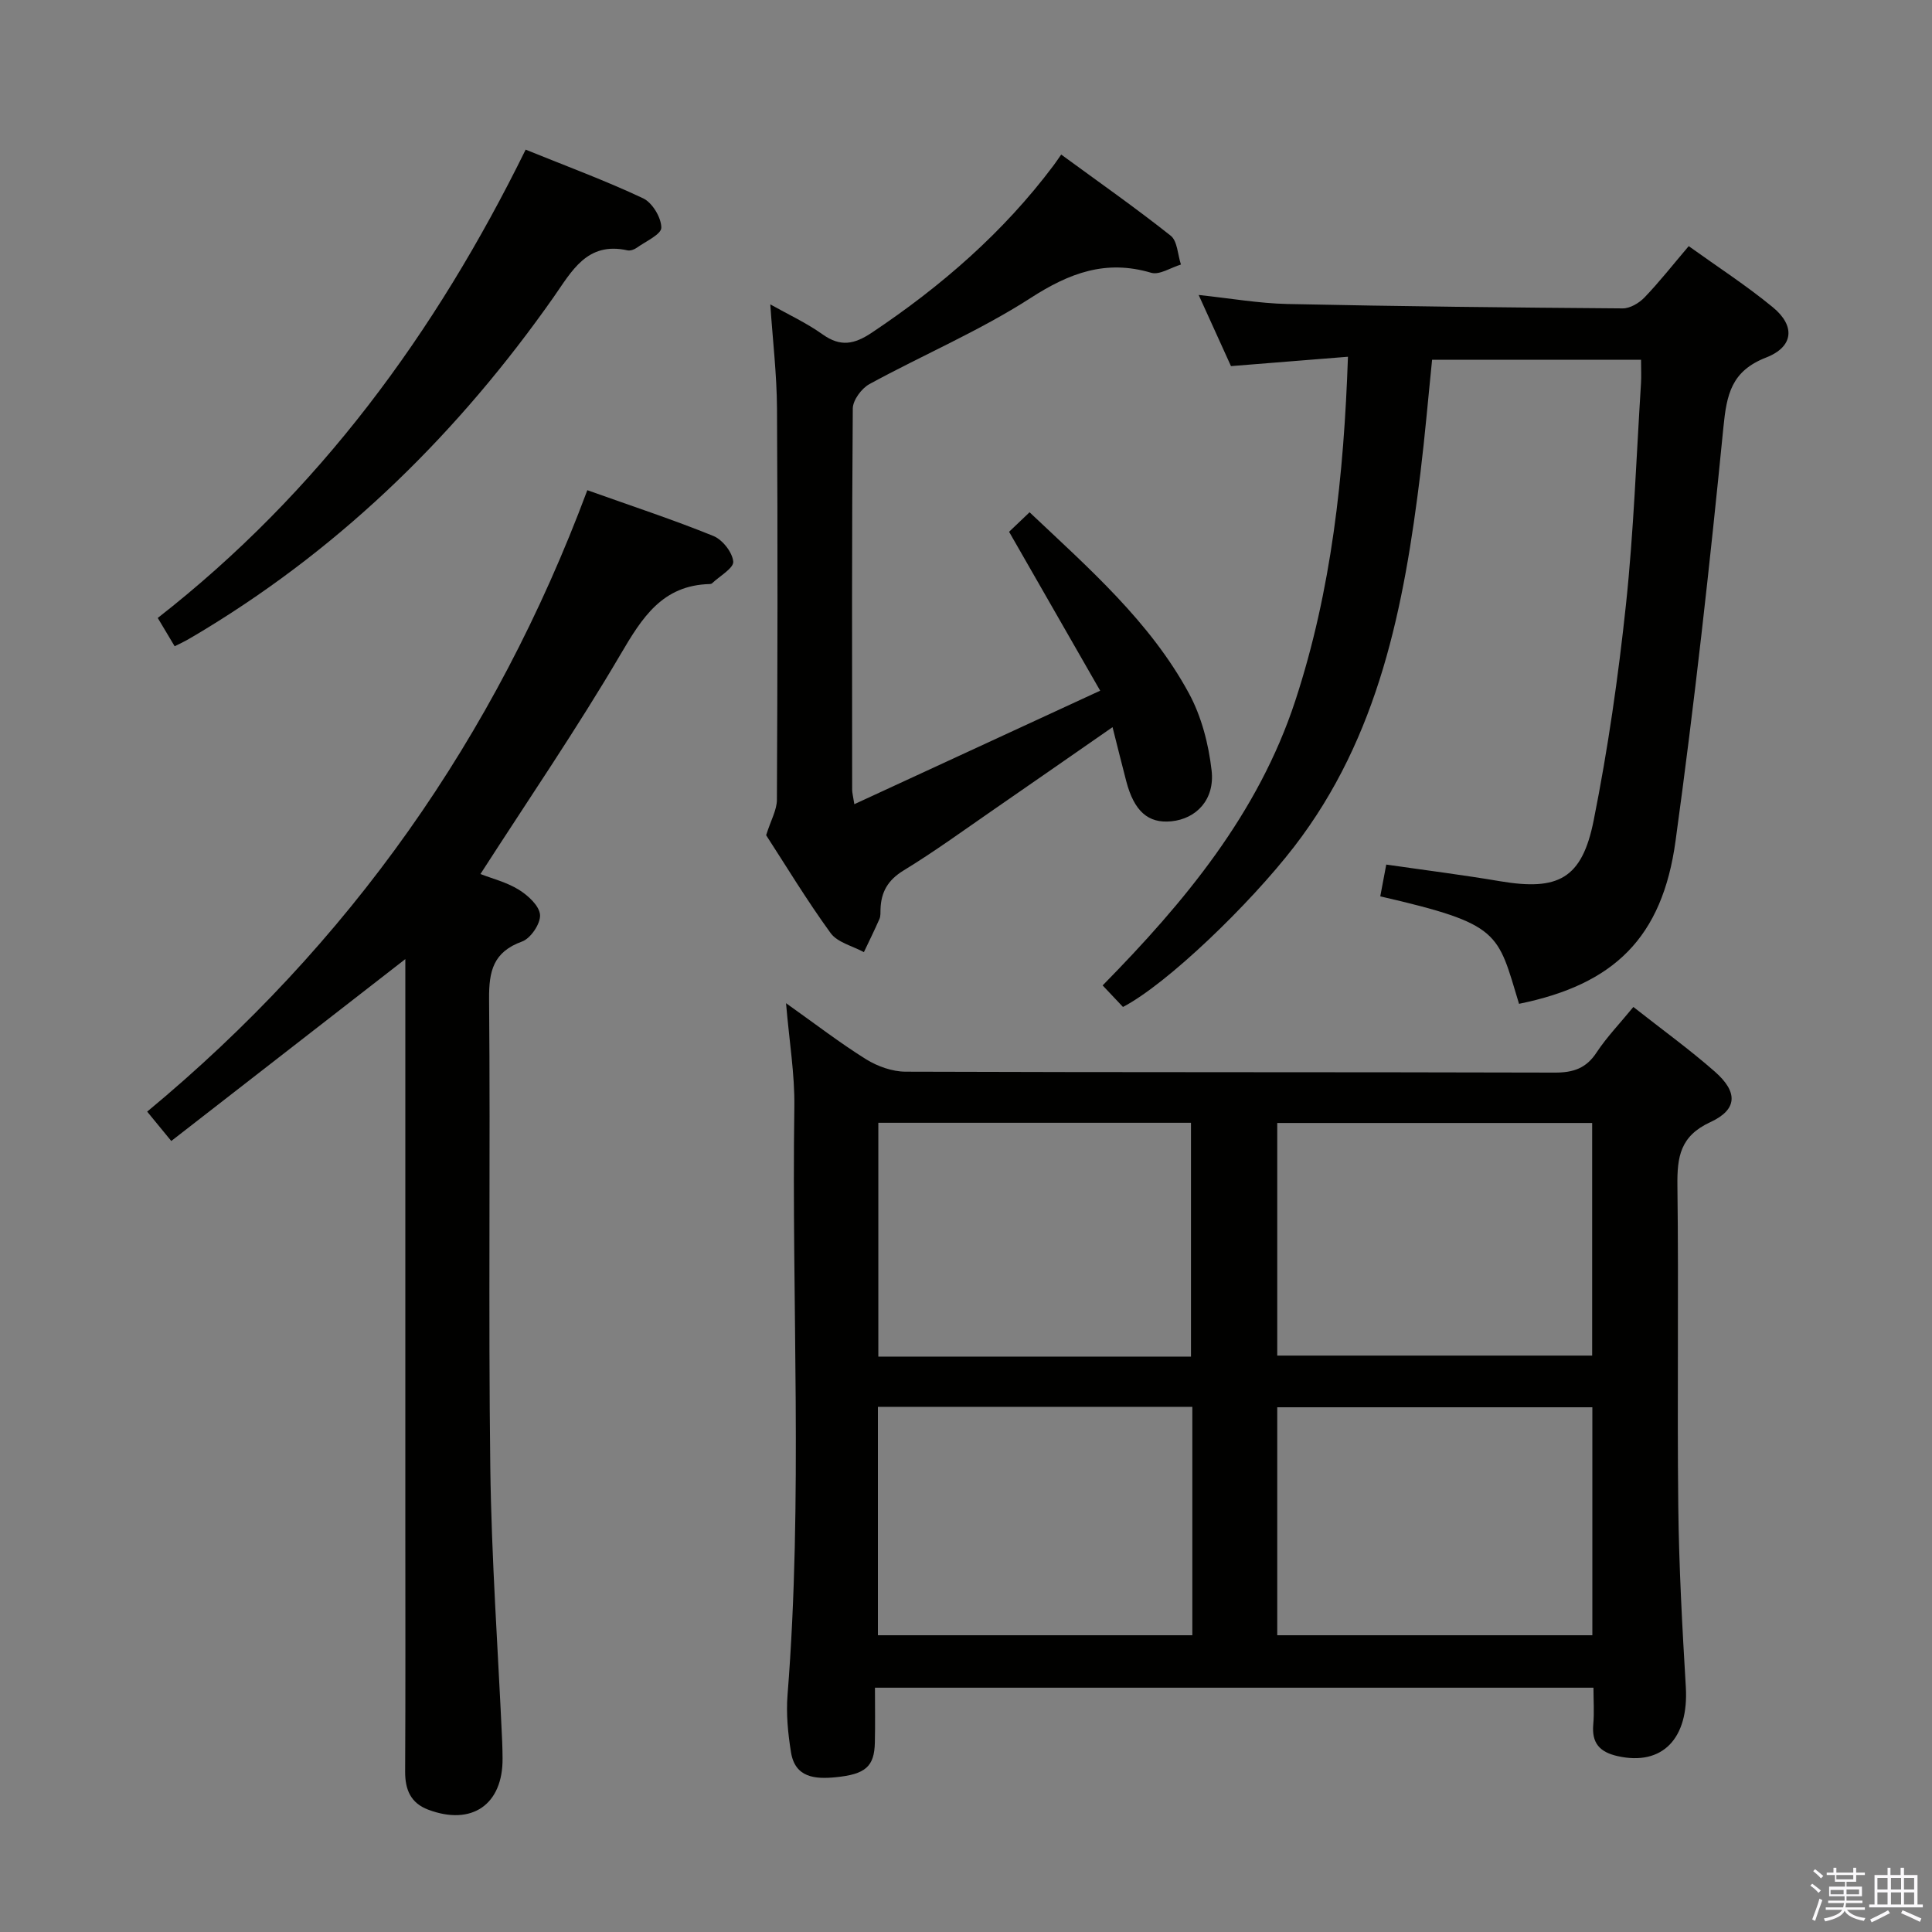 <svg enable-background="new 0 0 400 400" viewBox="0 0 400 400" xmlns="http://www.w3.org/2000/svg"><rect x="0" y="0" width="400" height="400" fill="#808080" stroke="none"/><path d="m374.8 390.4.4-.4c.7.5 1.3 1 1.8 1.4l-.5.5c-.5-.6-1.1-1.1-1.7-1.5zm1 7.3-.6-.3c.5-1.4 1.1-2.8 1.5-4.3.2.1.4.2.6.3-.5 1.3-1 2.8-1.5 4.3zm-.4-10.3.4-.4c.4.3 1 .8 1.7 1.4l-.5.5c-.4-.5-1-1-1.6-1.5zm2.5.3h1.7v-1h.6v1h3.5v-1h.6v1h1.8v.5h-1.8v1.4h-2v1h3.2v2h-3.2v.9h3.3v.5h-3.4c0 .3-.1.6-.1.9h4v.5h-3.7c.7.9 1.9 1.5 3.8 1.7-.1.2-.2.4-.3.6-2.1-.4-3.5-1.1-4-2.1-.4 1-1.8 1.7-4 2.2-.1-.2-.2-.4-.3-.6 2.1-.4 3.4-1 3.8-1.8h-3.4v-.5h3.6c.1-.3.1-.6.2-.9h-3.3v-.5h3.4c0-.3 0-.6 0-.9h-3.2v-2h3.3v-1h-2.1v-1.4h-1.7v-.5zm1.1 3.5v1h2.7c0-.3 0-.4 0-.4 0-.2 0-.2 0-.2 0-.1 0-.2 0-.3h-2.7zm1.2-3v.9h3.5v-.9zm4.7 3h-2.6v.6.4h2.6z" fill="#fbfafc"/><path d="m393.6 386.7h.6v1.5h2.8v6.1h1.1v.6h-11.1v-.6h1.1v-6.1h2.7v-1.5h.6v1.5h2.1v-1.5zm-2.7 8.8.4.6c-1.2.6-2.5 1.3-3.8 1.9-.1-.2-.2-.4-.3-.6 1.2-.6 2.5-1.2 3.7-1.9zm-2.2-6.7v2.4h2.1v-2.4zm0 3v2.5h2.1v-2.5zm2.8-3v2.4h2.1v-2.4zm0 3v2.5h2.1v-2.5zm6 6.1c-1.4-.7-2.7-1.3-3.9-1.8l.3-.6c1.5.6 2.7 1.2 3.9 1.7zm-1.2-9.1h-2.1v2.4h2.1zm-2.1 3v2.5h2.1v-2.5z" fill="#fbfafc"/><g fill="#010100"><path d="m338.17 208.48c5.96 4.69 11.63 8.79 16.87 13.39 4.81 4.22 4.73 7.85-.94 10.46-6.24 2.88-6.88 7.19-6.81 13.12.28 22.15-.07 44.31.18 66.46.14 12.45.82 24.91 1.56 37.34.64 10.71-4.87 16.41-14.1 14.34-3.76-.84-5.41-2.72-5.06-6.59.22-2.43.04-4.9.04-7.58-49.57 0-98.65 0-148.76 0 0 3.83.07 7.6-.02 11.36-.11 4.95-1.91 6.57-8.12 7.18-4.22.41-8.38.12-9.24-5.15-.63-3.9-1.03-7.96-.72-11.88 3.22-40.56.82-81.19 1.41-121.78.1-6.75-1.05-13.51-1.72-21.45 6.05 4.29 11.14 8.22 16.57 11.61 2.37 1.47 5.43 2.56 8.18 2.57 44.8.16 89.61.06 134.41.19 3.86.01 6.53-.89 8.69-4.22 2.1-3.17 4.78-5.94 7.58-9.37zm-73.73 72.18h65.2c0-16.23 0-32.11 0-48.16-21.88 0-43.41 0-65.2 0zm-17.86.21c0-16.14 0-32.27 0-48.41-21.77 0-43.16 0-64.73 0v48.41zm17.86 57.69h65.24c0-15.95 0-31.52 0-47.2-21.87 0-43.42 0-65.24 0zm-17.58-47.29c-21.9 0-43.33 0-65.1 0v47.29h65.1c0-15.83 0-31.28 0-47.29z"/><path d="m314.5 207.83c-4.52-14.85-3.67-16.47-28.73-22.25.4-2.14.81-4.3 1.24-6.58 8.18 1.18 15.9 2.15 23.57 3.45 12.02 2.02 16.95-.48 19.37-12.58 2.95-14.77 5.1-29.74 6.69-44.72 1.61-15.19 2.14-30.5 3.11-45.76.09-1.49.01-2.98.01-4.9-14.38 0-28.6 0-43.26 0-.79 7.72-1.46 15.6-2.42 23.46-3.38 27.57-8.54 54.52-26.14 77.35-9.26 12-26.34 28.44-35.44 33.18-1.25-1.32-2.58-2.73-4.21-4.46 16.99-17.29 32.22-35.59 39.89-58.95 7.51-22.91 10.05-46.54 10.9-71.21-8.38.67-16.09 1.29-24.22 1.94-2.11-4.65-4.28-9.43-6.69-14.73 6.59.7 12.48 1.74 18.39 1.87 23.13.49 46.27.74 69.4.91 1.53.01 3.41-1.11 4.53-2.28 3.1-3.23 5.87-6.77 9.14-10.61 5.93 4.26 11.93 8.14 17.41 12.65 4.69 3.85 4.34 8.18-1.38 10.41-7.2 2.8-8.17 7.62-8.85 14.47-2.82 28.57-5.99 57.12-9.9 85.57-2.74 20.11-12.76 29.77-32.41 33.77z"/><path d="m121.6 101.49c9.33 3.33 17.83 6.12 26.1 9.48 1.88.76 3.94 3.38 4.11 5.3.12 1.35-2.8 2.99-4.38 4.49-.11.1-.31.16-.47.16-9.83.24-14.01 6.94-18.49 14.57-8.99 15.32-19.05 30.01-29 45.47 2.35.92 5.4 1.67 7.95 3.25 1.91 1.18 4.26 3.34 4.39 5.21.12 1.81-1.94 4.87-3.72 5.51-5.95 2.16-6.88 6.09-6.83 11.88.28 32.32-.16 64.64.25 96.96.24 18.93 1.61 37.85 2.46 56.77.05 1.16.07 2.33.08 3.5.09 9.58-6.36 14.04-15.4 10.63-3.61-1.36-4.79-4.13-4.77-7.89.09-16.66.04-33.32.04-49.98 0-37.65 0-75.3 0-112.95 0-1.78 0-3.56 0-5.28-16.25 12.63-32.27 25.07-48.46 37.66-2.09-2.55-3.32-4.05-4.99-6.08 41.83-34.66 72.02-77.43 91.13-128.66z"/><path d="m176.88 166.5c17.05-7.87 33.45-15.44 50.9-23.5-6.41-11.18-12.55-21.88-18.86-32.9 1.24-1.18 2.65-2.53 4.24-4.04 12.33 11.65 24.94 22.65 32.99 37.48 2.6 4.79 4.08 10.52 4.7 15.98.69 6.02-3.16 10-8.32 10.52-4.82.49-7.73-2.09-9.36-8.33-.91-3.48-1.77-6.97-2.83-11.16-8.67 6.01-16.66 11.59-24.68 17.12-6.16 4.25-12.22 8.67-18.6 12.56-3.25 1.99-4.65 4.47-4.76 8.03-.02.66.04 1.4-.21 1.98-1.02 2.32-2.14 4.6-3.23 6.89-2.35-1.28-5.48-2-6.9-3.96-4.97-6.84-9.35-14.11-13.34-20.25.98-3.11 2.22-5.22 2.23-7.33.13-26.99.18-53.97.02-80.96-.04-7.11-.89-14.22-1.39-21.61 3.68 2.07 7.48 3.82 10.83 6.21 3.71 2.64 6.55 2.07 10.2-.36 14.38-9.61 27.24-20.77 37.64-34.65.4-.54.77-1.09 1.56-2.22 7.83 5.73 15.42 11.05 22.67 16.8 1.4 1.11 1.45 3.94 2.12 5.97-2.08.62-4.44 2.22-6.18 1.7-9.4-2.78-16.91.05-24.95 5.23-10.56 6.81-22.29 11.78-33.36 17.82-1.63.89-3.43 3.32-3.45 5.05-.21 26.32-.15 52.64-.13 78.96.01.65.19 1.29.45 2.97z"/><path d="m108.83 30.98c8.47 3.44 16.56 6.42 24.32 10.08 1.9.89 3.76 3.98 3.77 6.07.01 1.4-3.26 2.85-5.12 4.19-.51.36-1.32.64-1.9.51-8.4-1.86-11.54 4.36-15.33 9.76-19.45 27.67-43.05 51-72.04 68.66-1.27.78-2.56 1.54-3.85 2.28-.71.4-1.46.74-2.52 1.27-1.12-1.88-2.2-3.68-3.5-5.86 33.26-25.97 57.46-58.91 76.17-96.96z"/></g></svg>